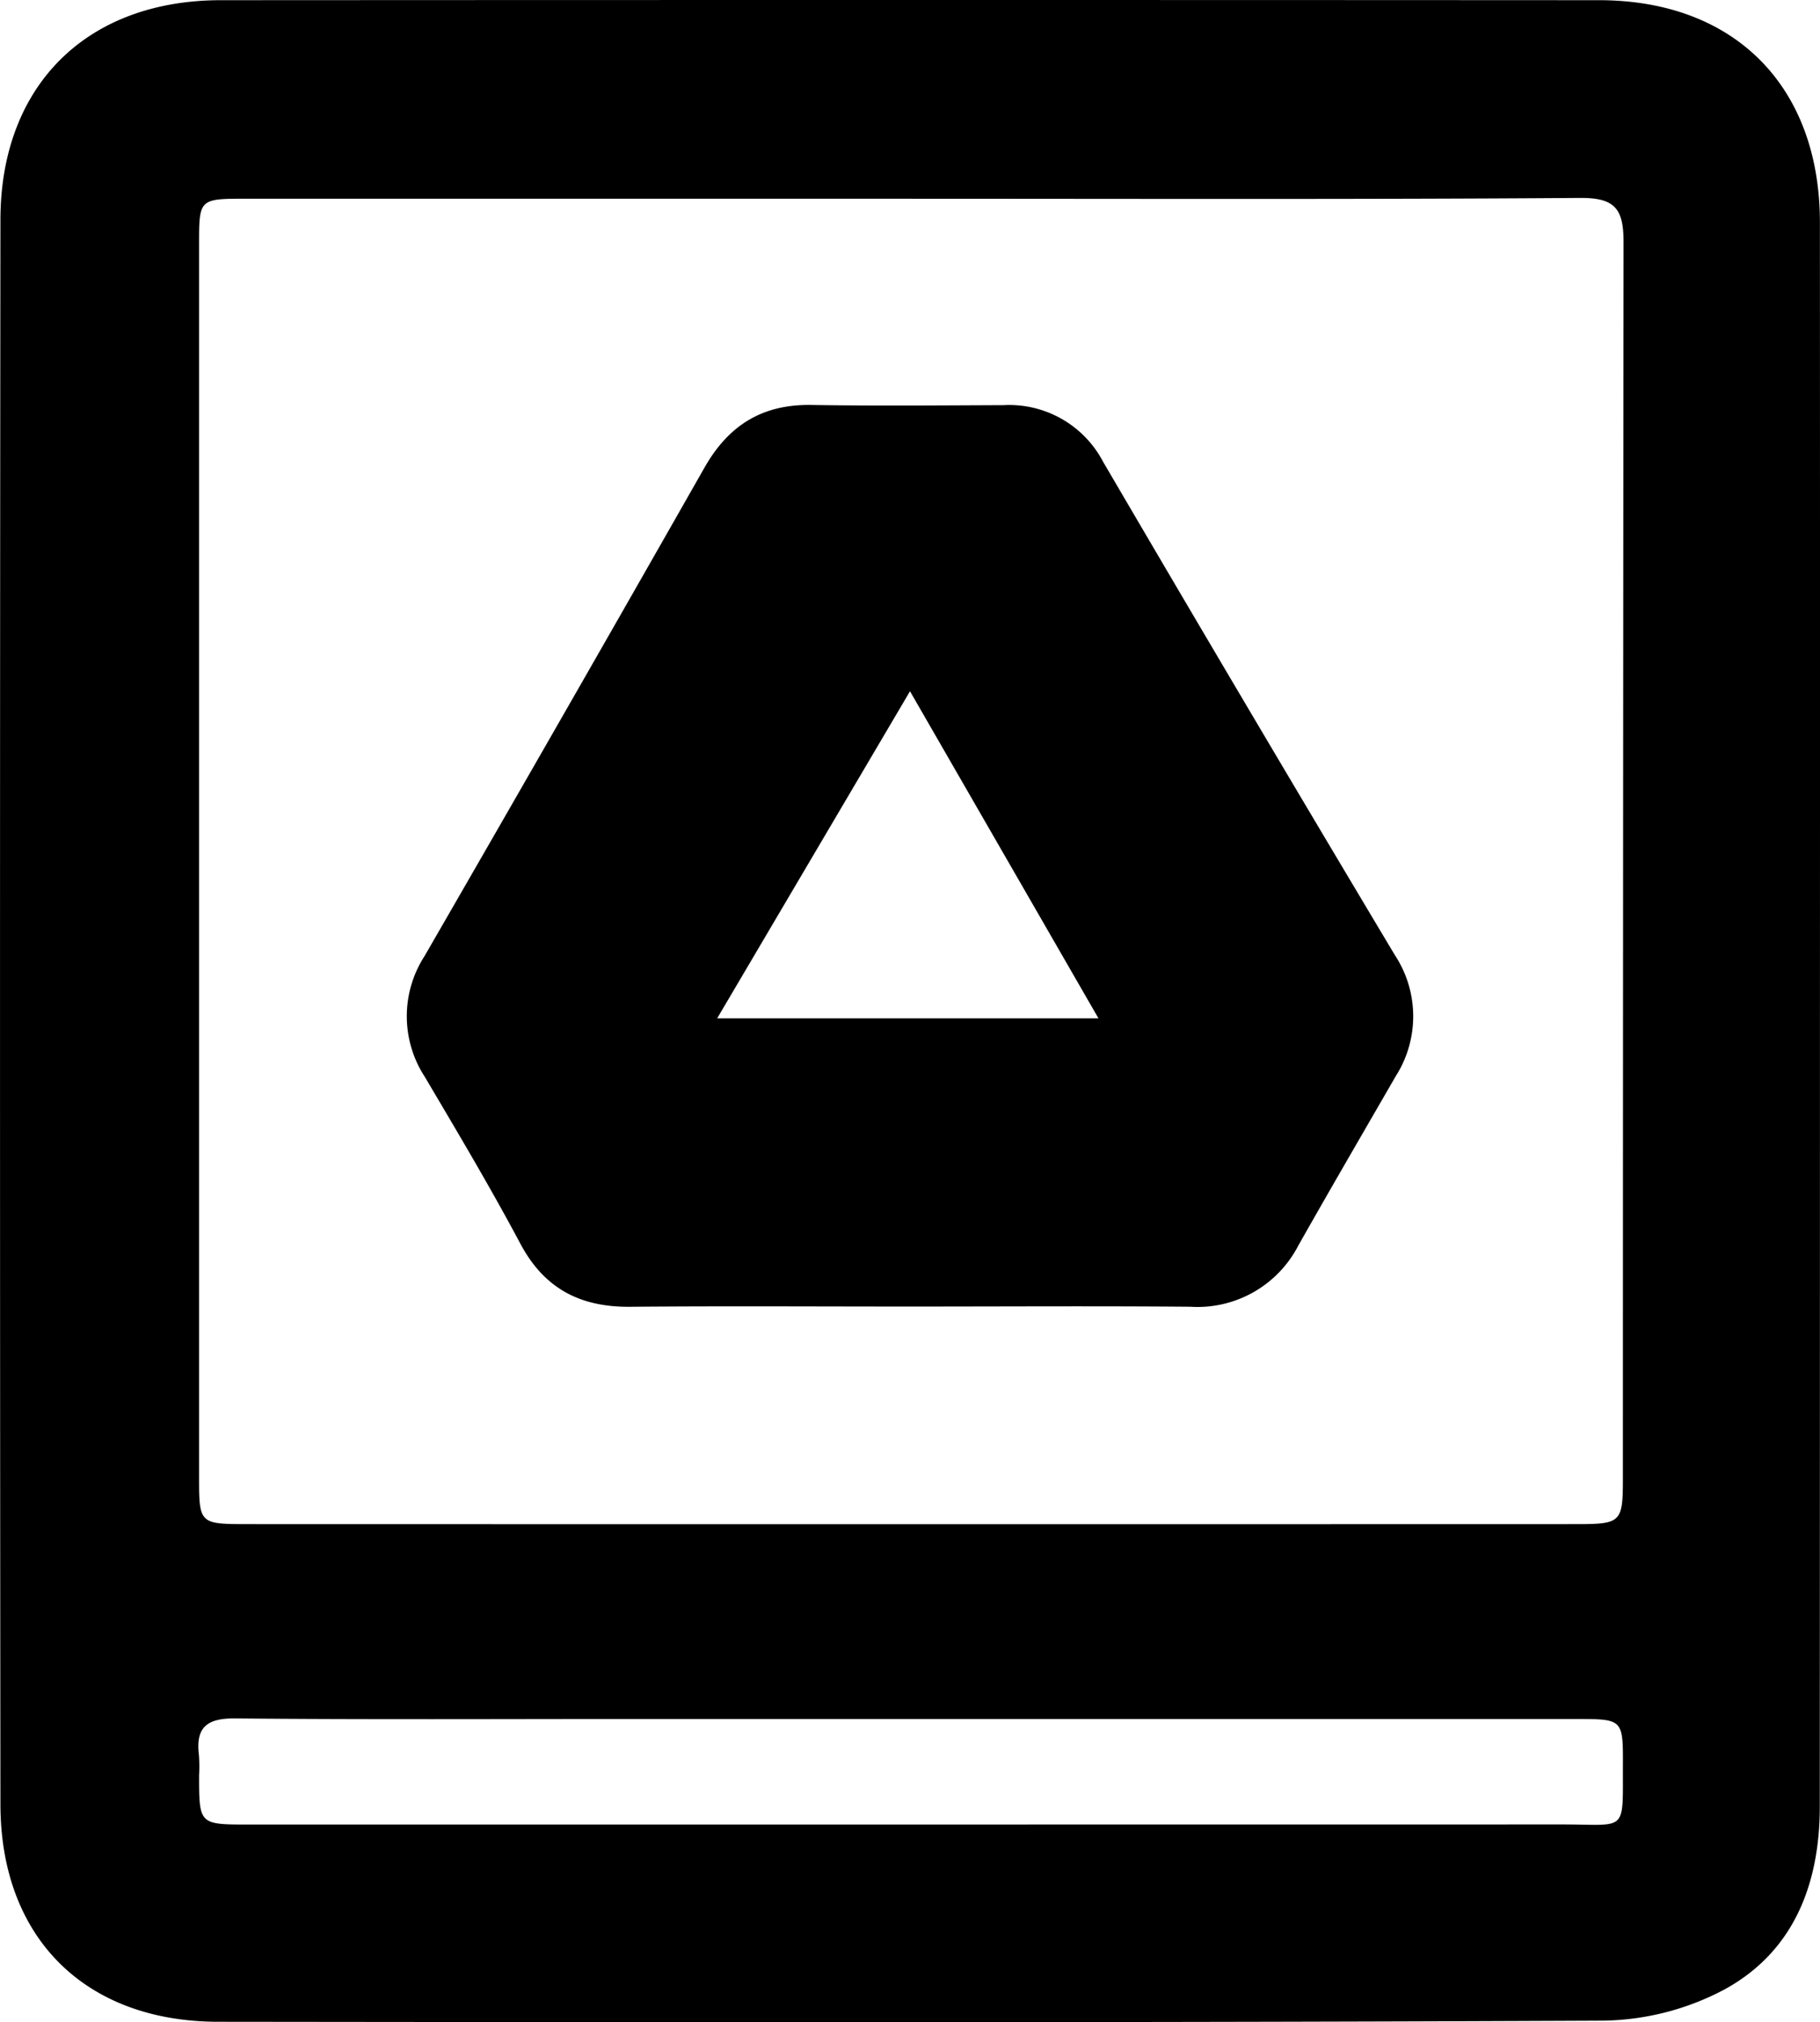 <svg id="Layer_1" data-name="Layer 1" xmlns="http://www.w3.org/2000/svg" viewBox="0 0 161.608 179.534">
  <title>Google-drive-mydrive-sign</title>
  <path d="M1040.8,539.957q0,35.247-.015,70.493c-.011,6.813-2.294,12.8-8.428,16.171a23.6,23.6,0,0,1-10.813,2.787c-40.994.189-81.99.145-122.985.1-11.823-.013-19.313-7.473-19.325-19.3q-.071-70.342,0-140.685c.012-11.93,7.663-19.485,19.568-19.492q61.194-.033,122.387,0c12.042.007,19.6,7.647,19.607,19.735Q1040.812,504.861,1040.8,539.957Zm-80.654-72.3q-29.537,0-59.073,0c-4.189,0-4.2,0-4.2,4.051q0,54.724,0,109.449c0,4.1.033,4.168,4.215,4.17q59.073.016,118.145,0c3.914,0,4.068-.181,4.068-4.046q.009-54.875.058-109.748c.007-2.945-.728-3.968-3.845-3.946C999.725,467.727,979.933,467.66,960.143,467.661Zm.209,134.969h-25.2c-11.7,0-23.4.063-35.092-.049-2.521-.024-3.51.816-3.2,3.277a14.565,14.565,0,0,1,.011,1.8c.006,4.342.006,4.344,4.428,4.344q58.339,0,116.678-.008c5.743,0,5.3.79,5.323-5.267.012-4.087-.008-4.093-4.162-4.094Q989.746,602.628,960.352,602.63Z" transform="translate(-879.196 -450.014)"/>
  <path d="M960.014,566.01c-8.291,0-16.583-.052-24.874.021-4.4.039-7.605-1.595-9.738-5.6-2.672-5.018-5.587-9.908-8.48-14.805a9.848,9.848,0,0,1-.032-10.725q12.5-21.645,24.859-43.368c2.135-3.76,5.128-5.632,9.471-5.565,5.693.088,11.388.039,17.081.016a9.415,9.415,0,0,1,8.842,5.02q12.853,21.962,25.908,43.8a9.886,9.886,0,0,1,.086,10.746c-2.895,5.011-5.808,10.012-8.658,15.048a10.075,10.075,0,0,1-9.592,5.429C976.6,565.957,968.305,566.01,960.014,566.01Zm16.721-25.586L960,511.384l-17.123,29.04Z" transform="translate(-879.196 -450.014)"/>
</svg>
